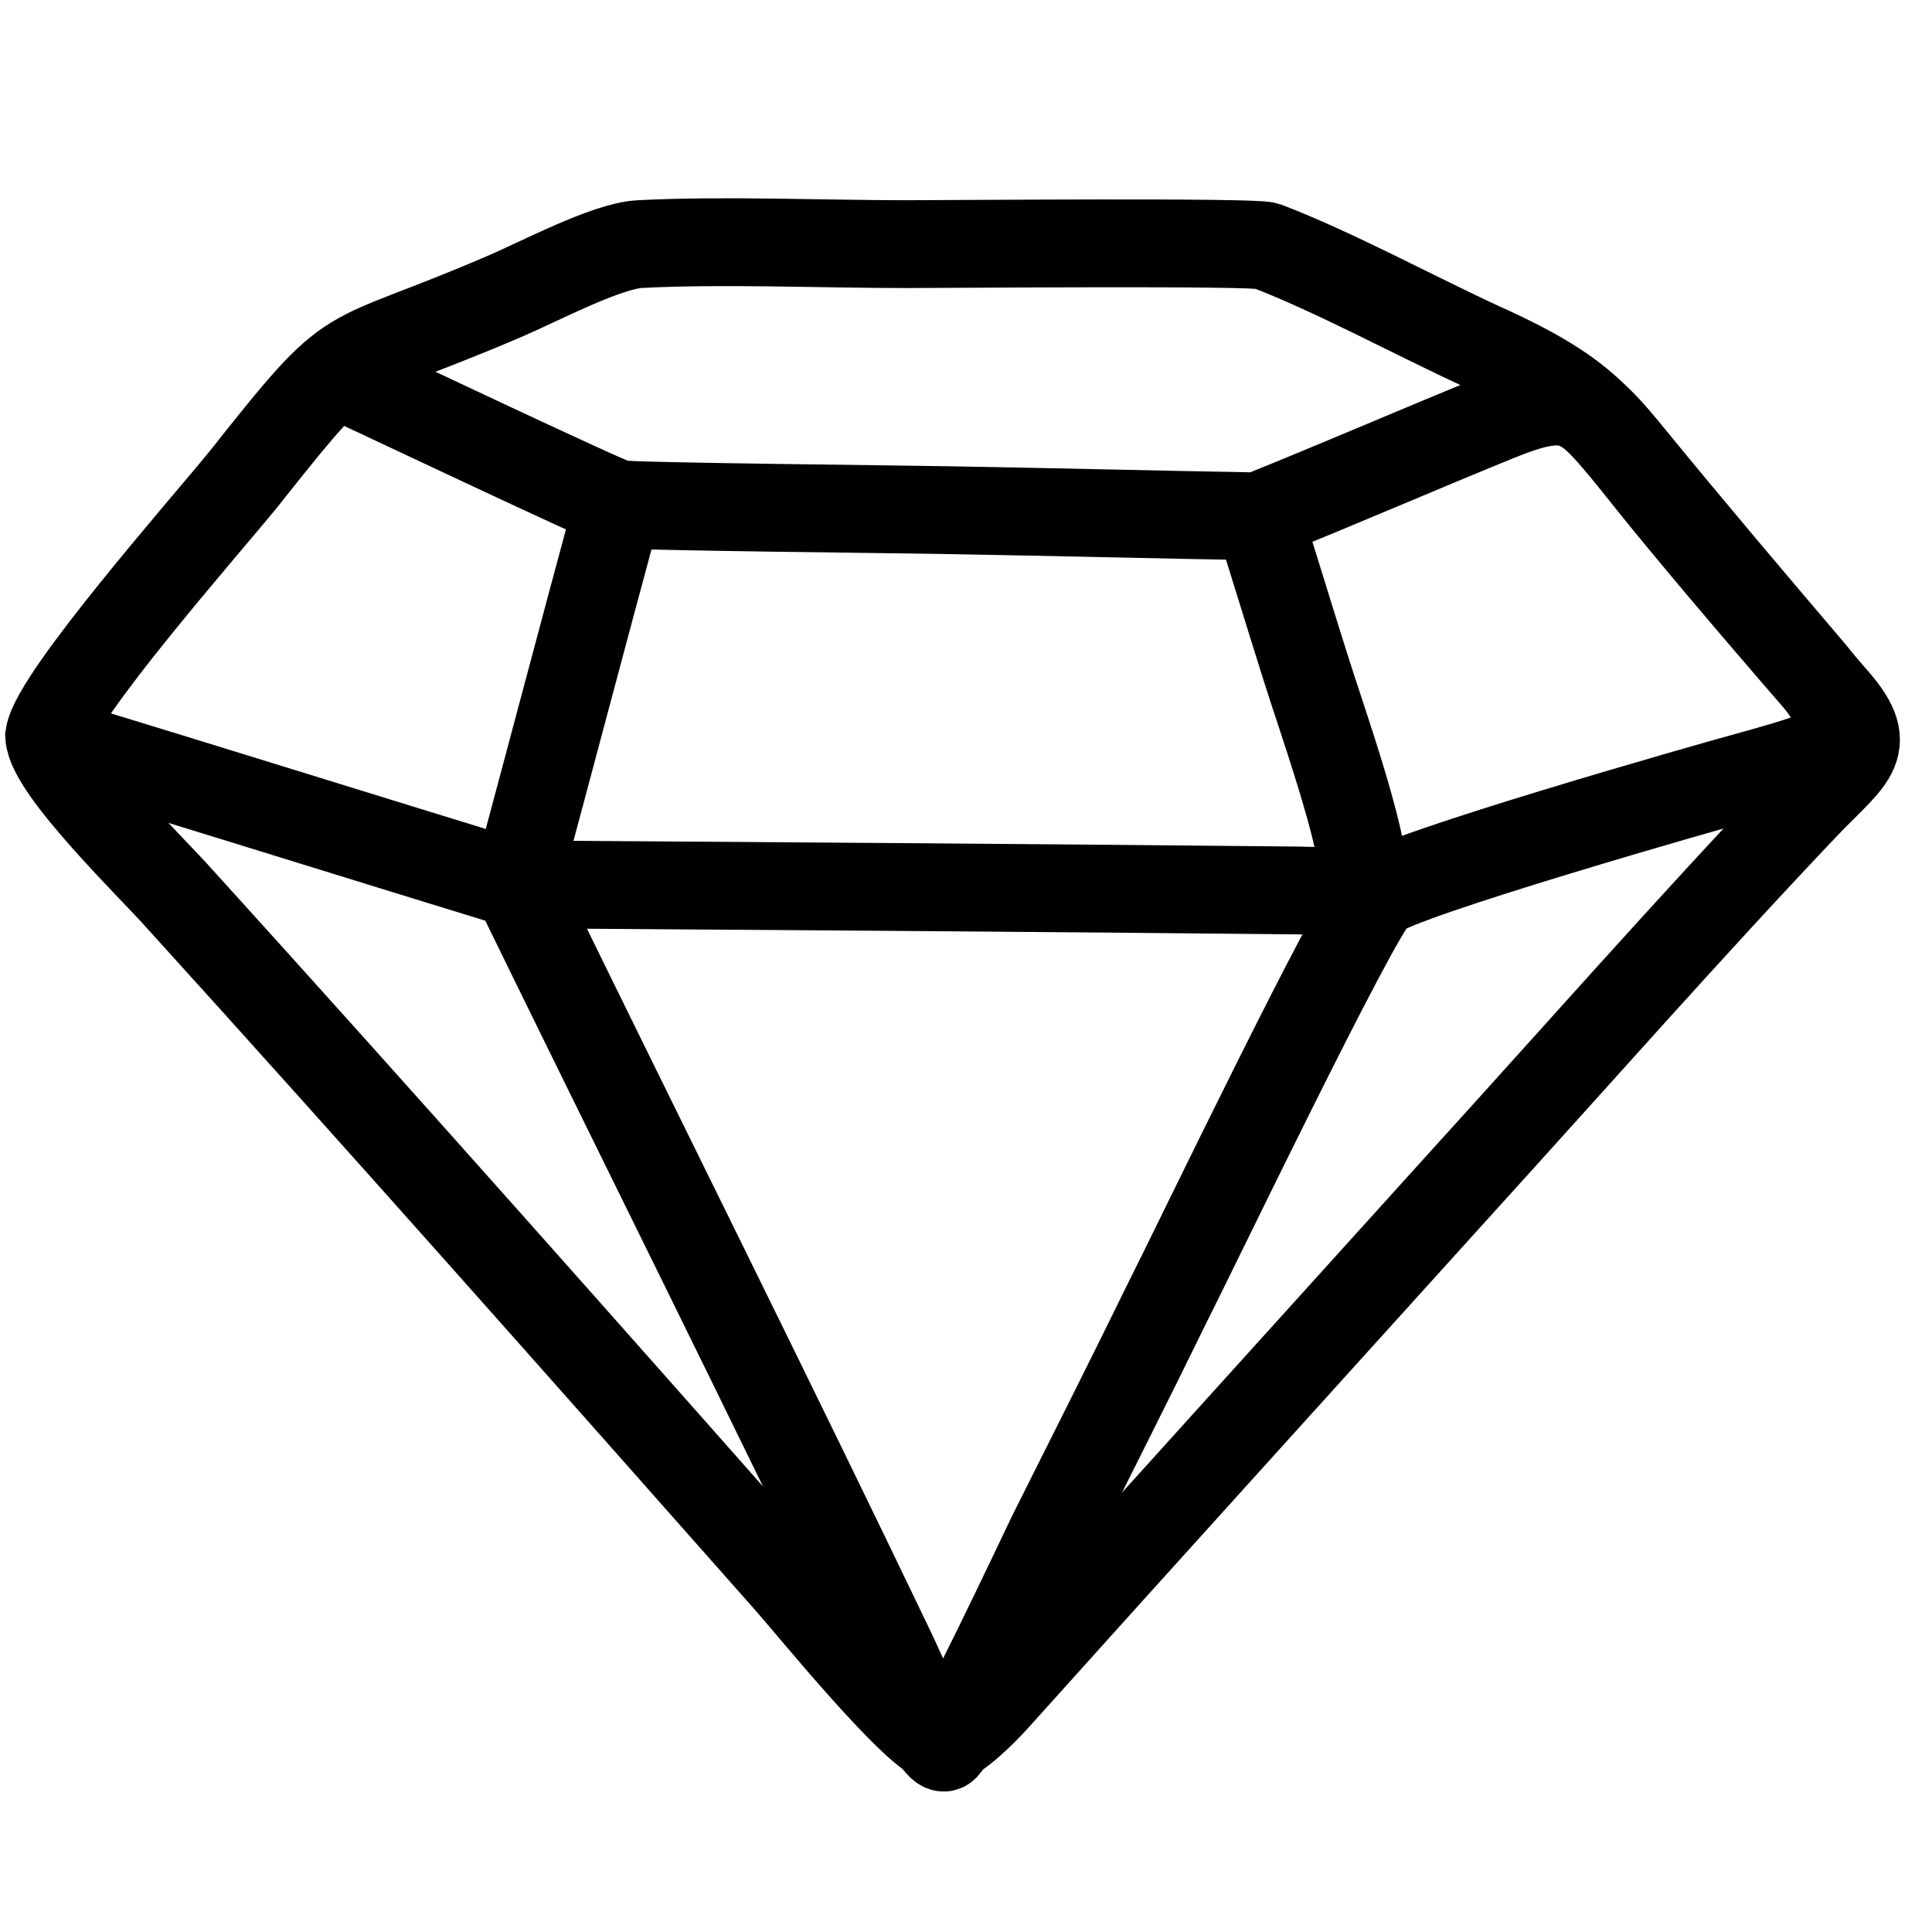 <?xml version="1.0" encoding="UTF-8"?>
<!DOCTYPE svg PUBLIC "-//W3C//DTD SVG 1.1//EN" "http://www.w3.org/Graphics/SVG/1.1/DTD/svg11.dtd">
<!-- Creator: CorelDRAW Home & Student X8 -->
<svg xmlns="http://www.w3.org/2000/svg" xml:space="preserve" width="22mm" height="22mm" version="1.1" style="shape-rendering:geometricPrecision; text-rendering:geometricPrecision; image-rendering:optimizeQuality; fill-rule:evenodd; clip-rule:evenodd"
viewBox="0 0 2200 2200"
 xmlns:xlink="http://www.w3.org/1999/xlink">
 <defs>
  <style type="text/css">
   <![CDATA[
    .str0 {stroke:black;stroke-width:100}
    .fil0 {fill:none}
   ]]>
  </style>
 </defs>
 <g id="Слой_x0020_1">
  <g id="_605336336">
   <path class="fil0 str0" d="M205 1024c-30,-34 -147,-147 -149,-186 7,-45 177,-238 221,-292 134,-169 102,-124 301,-210 37,-16 113,-56 150,-58 94,-5 208,0 304,0 47,0 396,-3 410,2 78,30 166,78 244,114 133,60 137,88 228,197 57,69 113,134 172,202 51,57 25,67 -29,123 -133,140 -265,290 -395,433 -177,196 -354,391 -530,587 -10,11 -44,46 -59,46 -26,0 -151,-154 -175,-181 -230,-260 -460,-520 -693,-777z"/>
   <path class="fil0 str0" d="M377 423c40,18 311,147 327,151 17,3 333,6 379,7 117,2 234,5 350,7 92,-37 184,-77 275,-114 80,-32 96,-19 149,46 68,83 134,161 203,242 71,84 32,93 -60,119 -59,16 -405,115 -432,138 -24,21 -209,406 -240,467 -43,88 -87,175 -131,263 -12,25 -113,239 -122,241 -11,2 -54,-98 -60,-110 -140,-292 -285,-582 -427,-873 -176,-54 -352,-109 -529,-163l-19 -6"/>
   <path class="fil0 str0" d="M704 574c-39,144 -77,288 -116,433"/>
   <path class="fil0 str0" d="M588 1007c297,2 594,4 891,7 28,1 46,1 74,-9 2,-48 -50,-192 -67,-247 -18,-57 -35,-113 -53,-170"/>
  </g>
 </g>
</svg>
